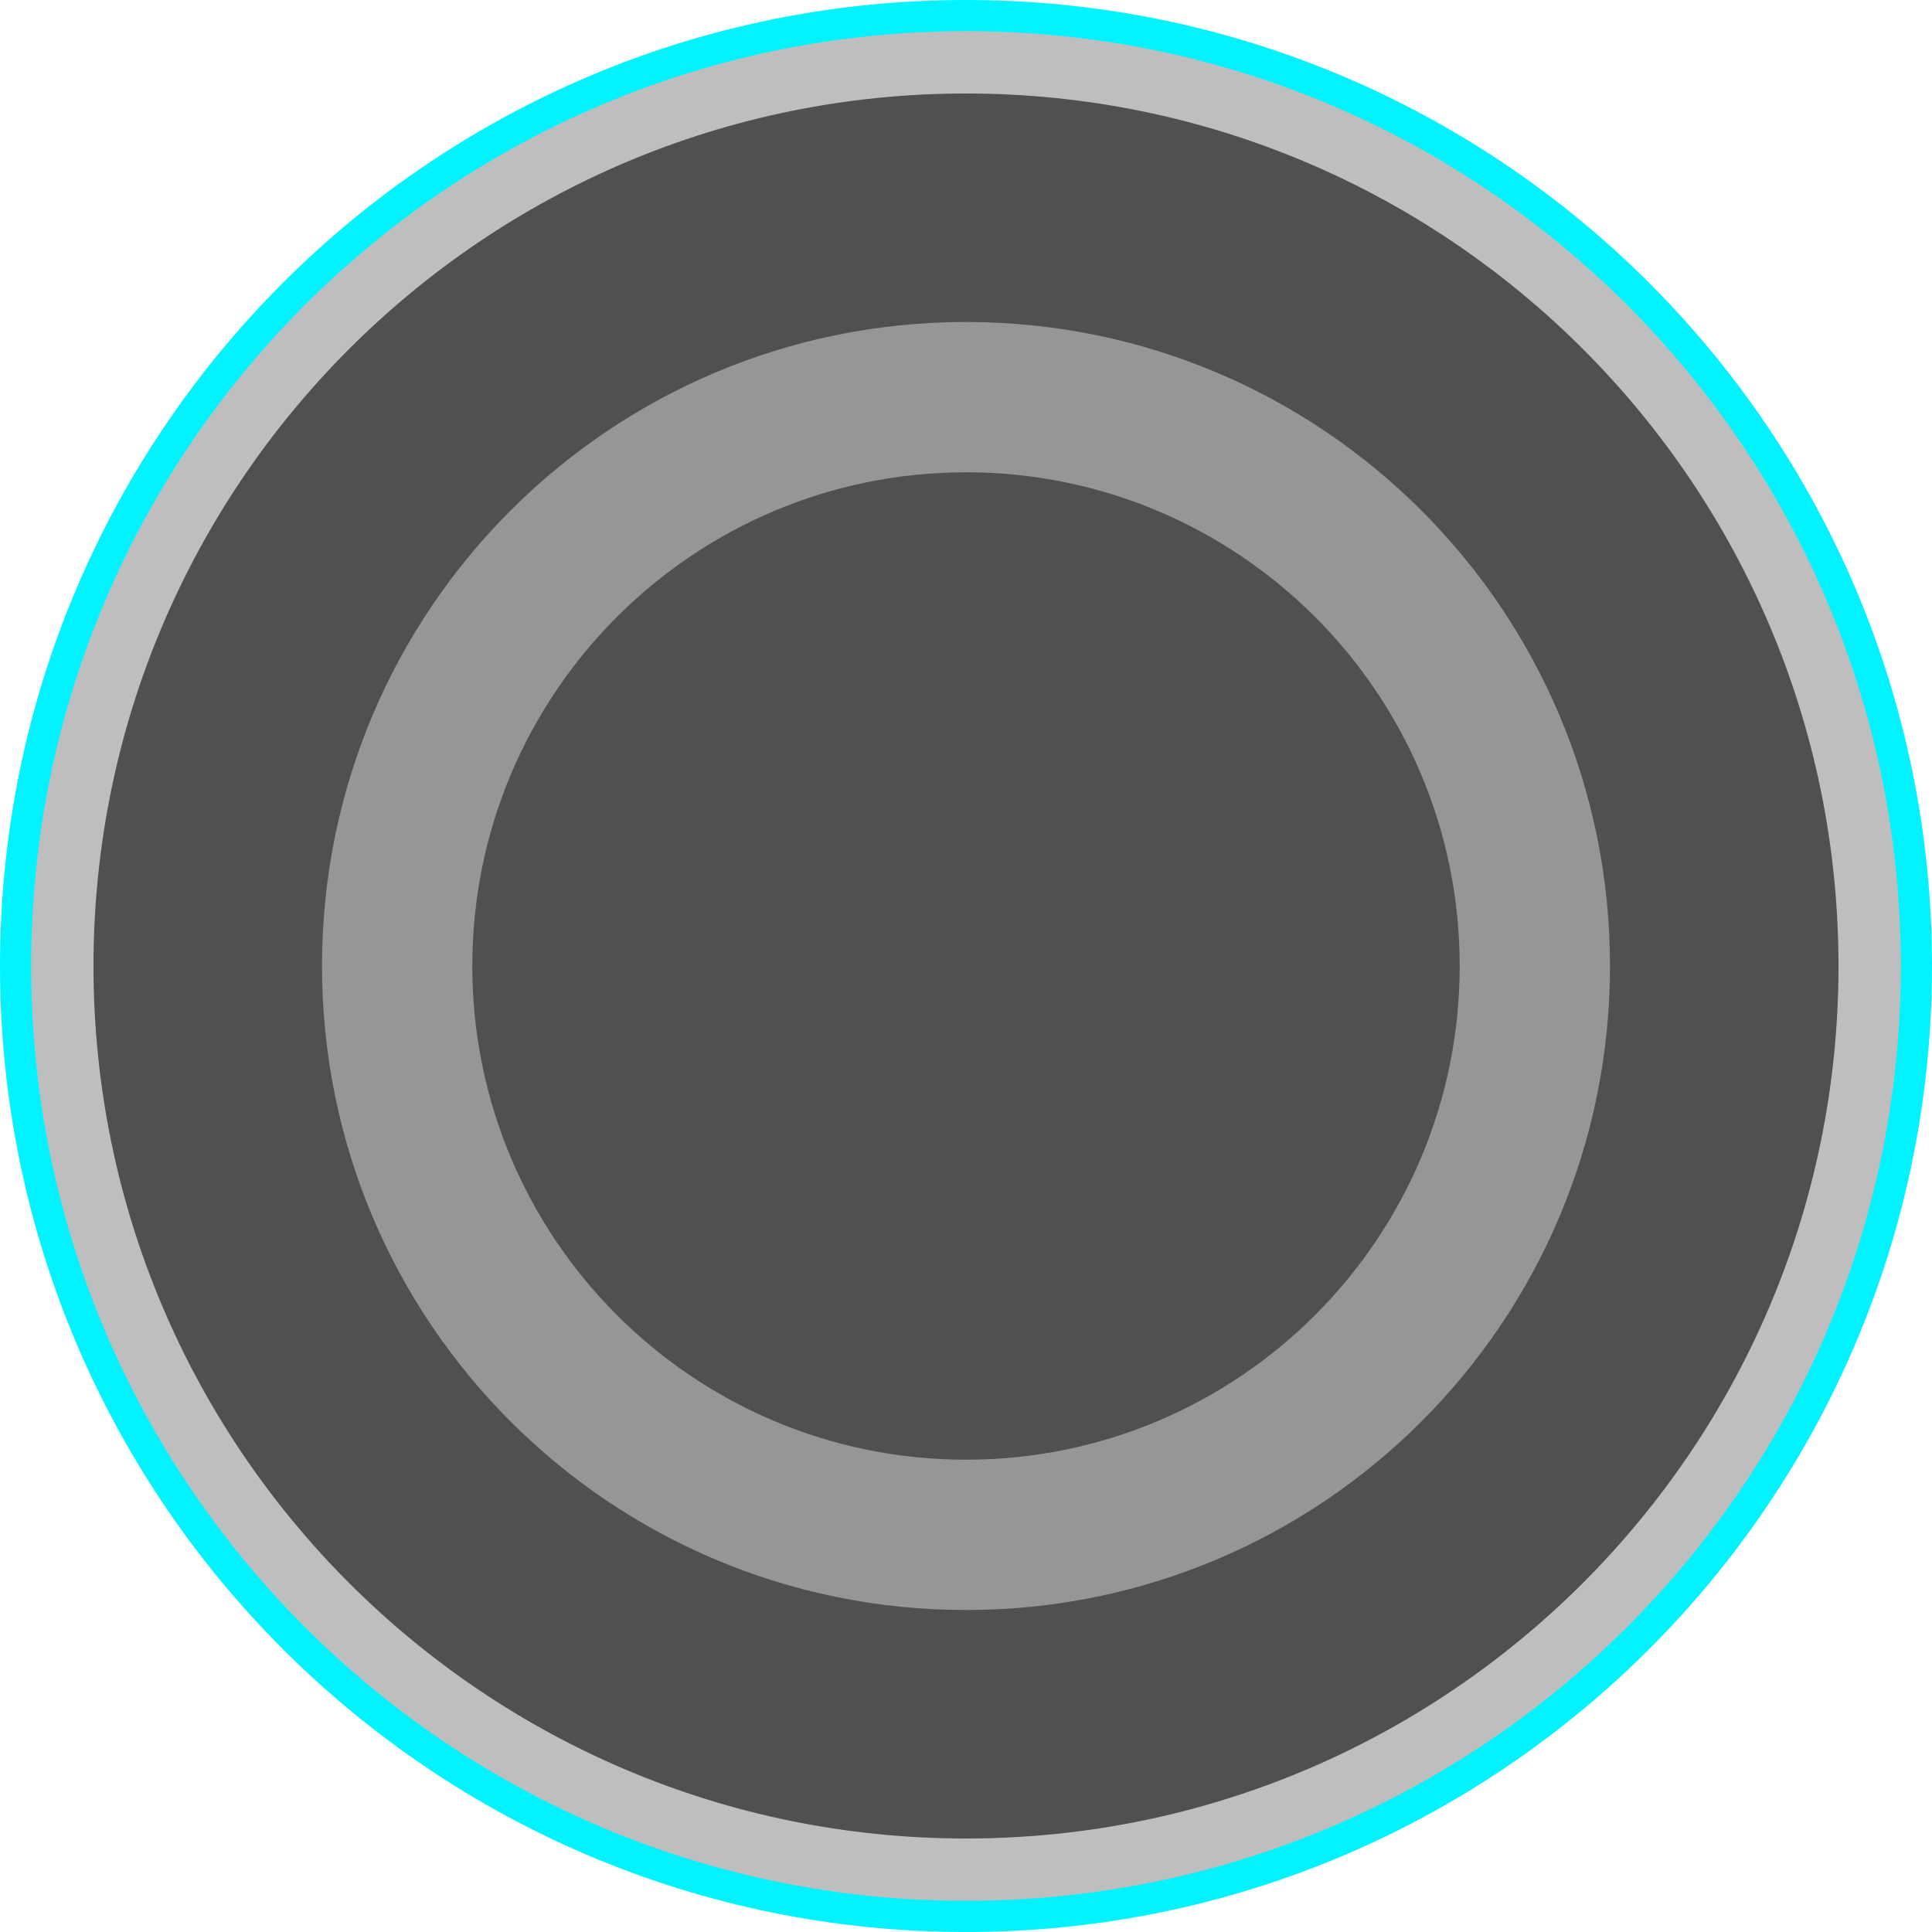 <?xml version="1.0" encoding="iso-8859-1"?>
<!-- Generator: Adobe Illustrator 16.0.3, SVG Export Plug-In . SVG Version: 6.00 Build 0)  -->
<!DOCTYPE svg>
<svg version="1.2" baseProfile="tiny" id="Ebene_1" xmlns:x="http://ns.adobe.com/Extensibility/1.0/" xmlns:i="http://ns.adobe.com/AdobeIllustrator/10.0/" xmlns:graph="http://ns.adobe.com/Graphs/1.0/"
	 xmlns="http://www.w3.org/2000/svg" xmlns:xlink="http://www.w3.org/1999/xlink" x="0px" y="0px" width="104px" height="104px"
	 viewBox="0 0 104 104" xml:space="preserve">
<g>
	<g>
		<path fill="#00F3FF" d="M104,52c0,28.727-23.274,52-52,52S0,80.727,0,52C0,23.272,23.274,0,52,0S104,23.272,104,52z"/>
		<path fill="#BEBEBE" d="M102.322,52c0,27.801-22.523,50.322-50.322,50.322S1.677,79.801,1.677,52
			C1.677,24.2,24.201,1.677,52,1.677S102.322,24.2,102.322,52z"/>
		<path fill="#505050" d="M98.967,52c0,25.931-21.02,46.967-46.967,46.967C26.052,98.967,5.033,77.931,5.033,52
			C5.033,26.07,26.052,5.033,52,5.033C77.947,5.033,98.967,26.07,98.967,52z"/>
	</g>
	<path fill="#969696" d="M52,17.333c-19.158,0-34.667,15.509-34.667,34.667c0,19.157,15.508,34.667,34.667,34.667
		S86.667,71.157,86.667,52C86.667,32.842,71.158,17.333,52,17.333z M52,78.576c-14.662,0-26.576-11.887-26.576-26.576
		S37.338,25.424,52,25.424S78.576,37.311,78.576,52S66.662,78.576,52,78.576z"/>
</g>
</svg>
